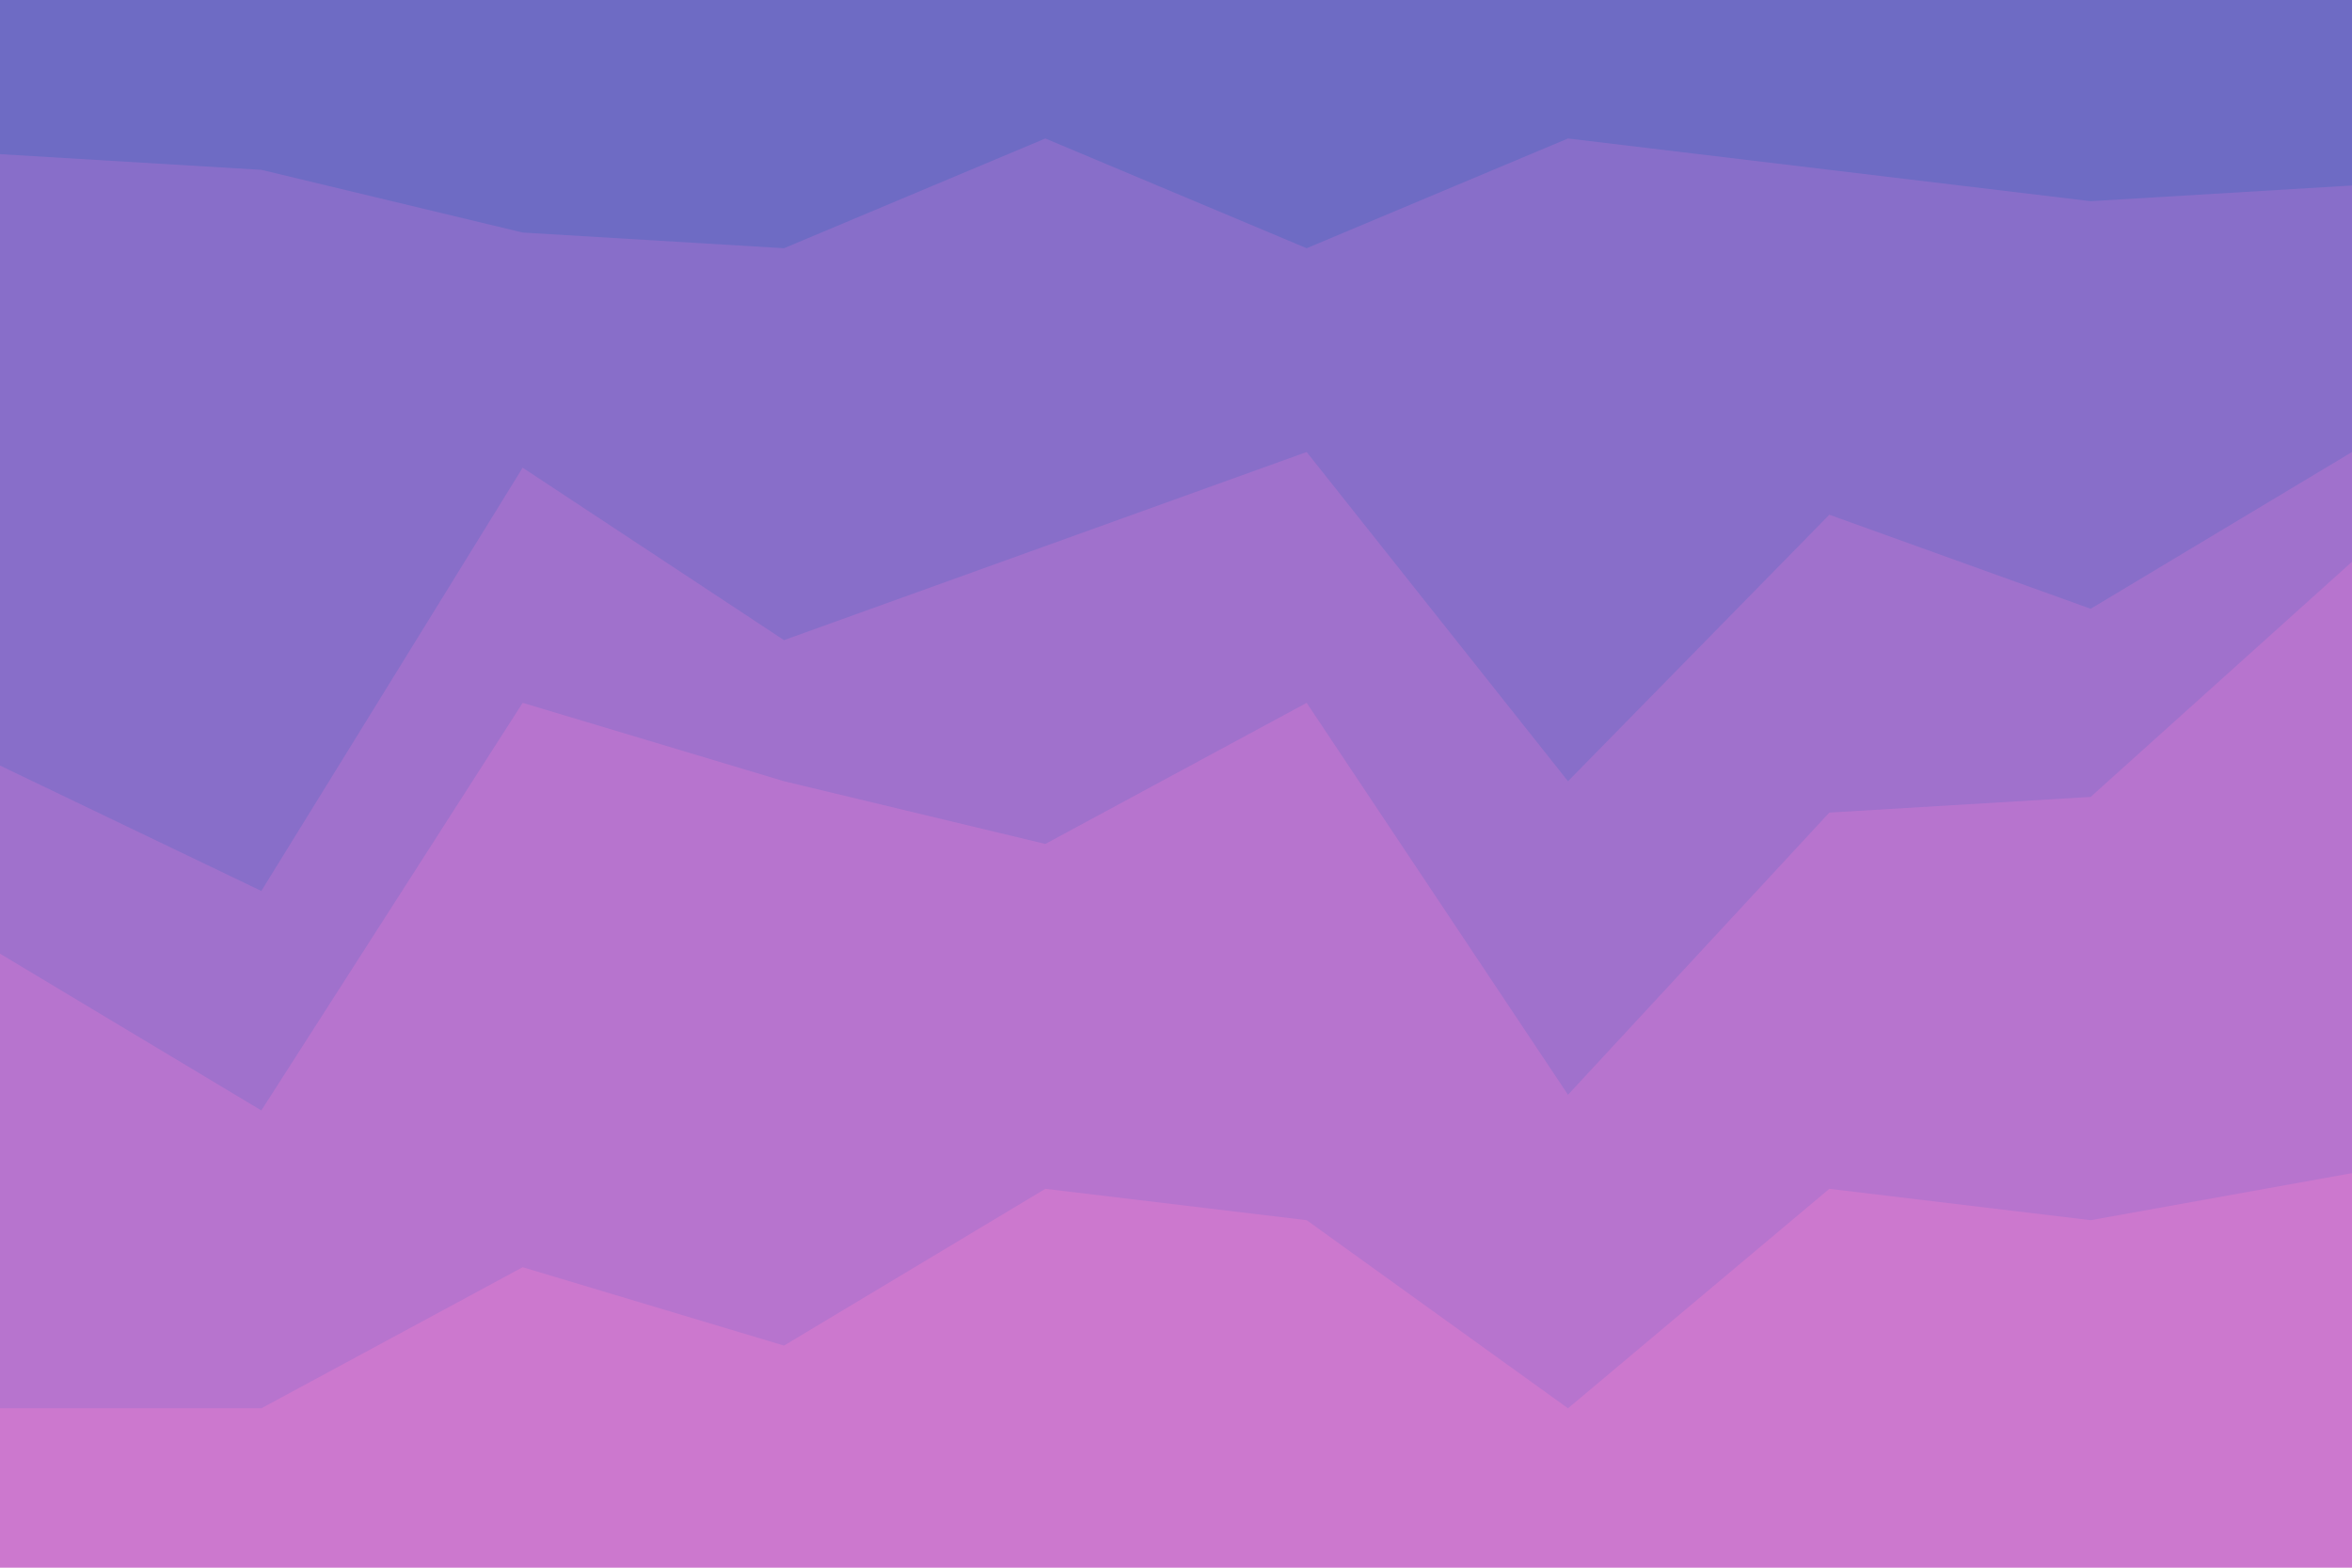 <svg id="visual" viewBox="0 0 900 600" width="900" height="600" xmlns="http://www.w3.org/2000/svg" xmlns:xlink="http://www.w3.org/1999/xlink" version="1.1"><path d="M0 61L100 67L200 91L300 97L400 55L500 97L600 55L700 67L800 79L900 73L900 0L800 0L700 0L600 0L500 0L400 0L300 0L200 0L100 0L0 0Z" fill="#6e6bc4"></path><path d="M0 295L100 343L200 181L300 247L400 211L500 175L600 301L700 199L800 235L900 175L900 71L800 77L700 65L600 53L500 95L400 53L300 95L200 89L100 65L0 59Z" fill="#886ec9"></path><path d="M0 367L100 427L200 271L300 301L400 325L500 271L600 421L700 313L800 307L900 217L900 173L800 233L700 197L600 299L500 173L400 209L300 245L200 179L100 341L0 293Z" fill="#a071cc"></path><path d="M0 541L100 541L200 487L300 517L400 457L500 469L600 541L700 457L800 469L900 451L900 215L800 305L700 311L600 419L500 269L400 323L300 299L200 269L100 425L0 365Z" fill="#b774ce"></path><path d="M0 601L100 601L200 601L300 601L400 601L500 601L600 601L700 601L800 601L900 601L900 449L800 467L700 455L600 539L500 467L400 455L300 515L200 485L100 539L0 539Z" fill="#cc78ce"></path></svg>